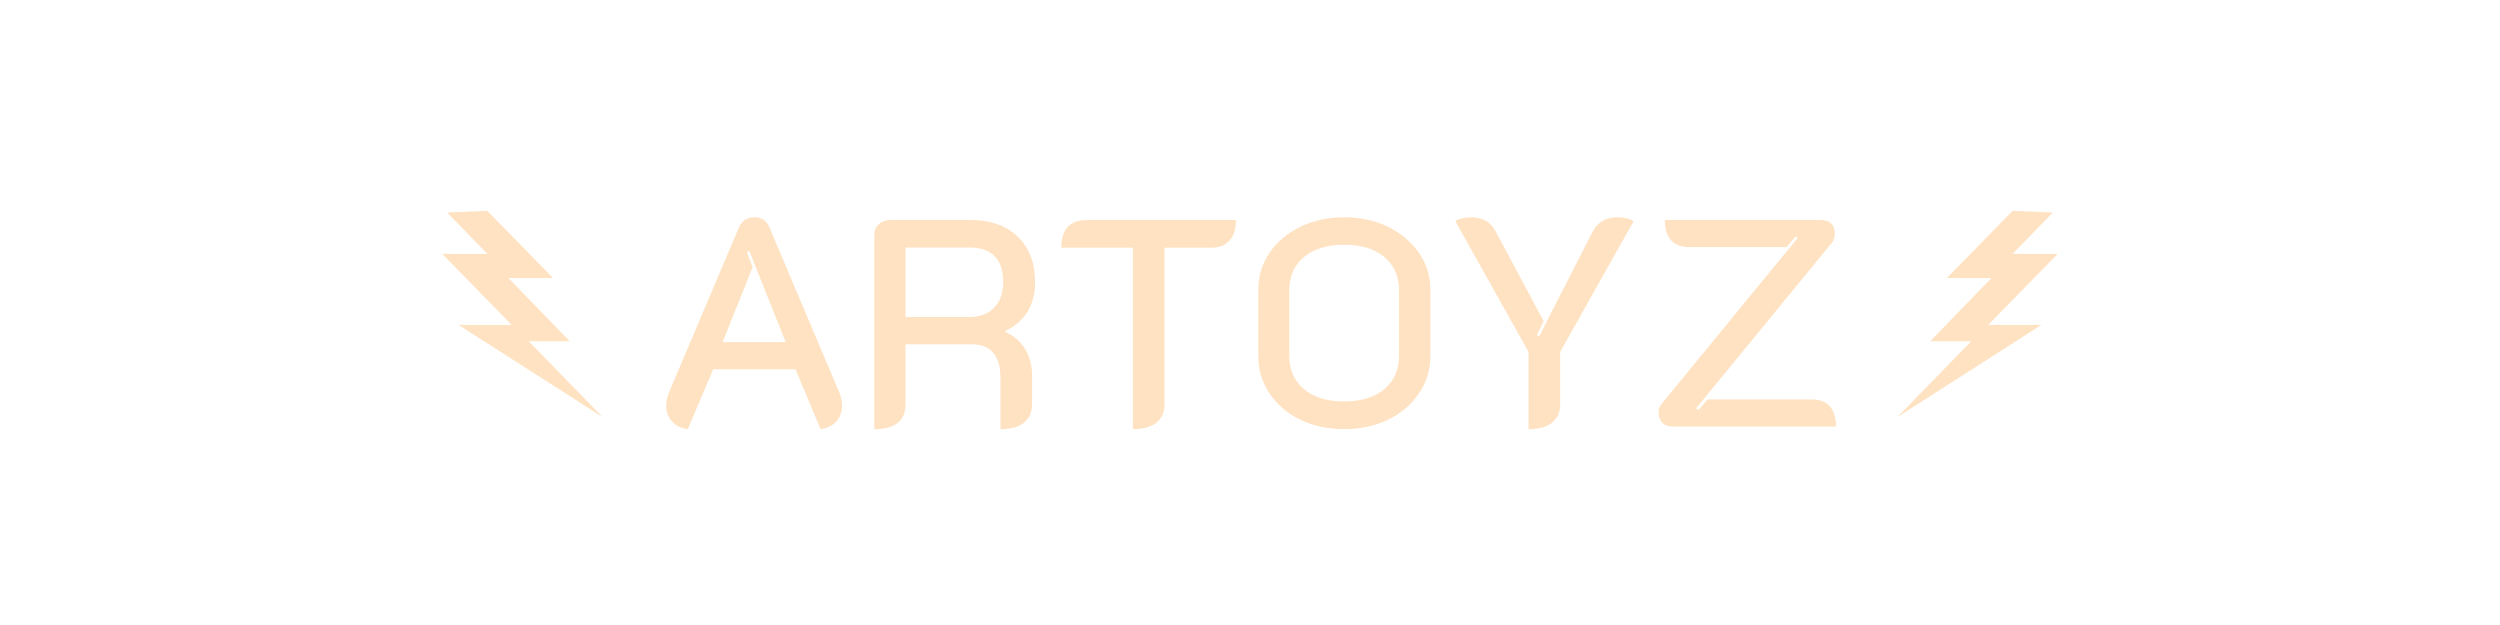 <svg xmlns="http://www.w3.org/2000/svg" xmlns:xlink="http://www.w3.org/1999/xlink" width="400" zoomAndPan="magnify" viewBox="0 0 300 75" height="100" preserveAspectRatio="xMidYMid meet" version="1.0"><defs><g/><clipPath id="6d32297562"><path d="M 227.555 25.301 L 247 25.301 L 247 50.051 L 227.555 50.051 Z M 227.555 25.301 " clip-rule="nonzero"/></clipPath><clipPath id="21535f5bda"><path d="M 53 25.301 L 72.211 25.301 L 72.211 50.051 L 53 50.051 Z M 53 25.301 " clip-rule="nonzero"/></clipPath></defs><g clip-path="url(#6d32297562)"><path fill="#ffe2c1" d="M 241.512 25.301 L 233.629 33.359 L 238.98 33.359 L 231.625 40.945 L 236.551 40.945 L 227.684 50.051 L 244.961 38.992 L 238.586 38.992 L 246.93 30.461 L 241.512 30.461 L 246.34 25.504 Z M 241.512 25.301 " fill-opacity="1" fill-rule="nonzero"/></g><g fill="#ffe2c1" fill-opacity="1"><g transform="translate(78.425, 51.184)"><g><path d="M 4.109 0.312 C 3.285 0.195 2.645 -0.117 2.188 -0.641 C 1.738 -1.16 1.516 -1.785 1.516 -2.516 C 1.516 -3.055 1.633 -3.598 1.875 -4.141 L 10.234 -23.859 C 10.586 -24.691 11.211 -25.109 12.109 -25.109 C 12.984 -25.109 13.586 -24.691 13.922 -23.859 L 22.266 -4.141 C 22.504 -3.598 22.625 -3.055 22.625 -2.516 C 22.625 -1.785 22.398 -1.16 21.953 -0.641 C 21.504 -0.117 20.867 0.195 20.047 0.312 L 17.031 -6.875 L 7.156 -6.875 Z M 15.859 -10.125 L 11.5 -21.062 L 11.188 -20.922 L 11.891 -19.125 L 8.281 -10.125 Z M 15.859 -10.125 "/></g></g></g><g fill="#ffe2c1" fill-opacity="1"><g transform="translate(102.57, 51.184)"><g><path d="M 2.344 -23.016 C 2.344 -23.535 2.523 -23.957 2.891 -24.281 C 3.254 -24.613 3.719 -24.781 4.281 -24.781 L 13.953 -24.781 C 16.305 -24.781 18.176 -24.113 19.562 -22.781 C 20.945 -21.445 21.641 -19.633 21.641 -17.344 C 21.641 -14.562 20.445 -12.602 18.062 -11.469 L 18.062 -11.359 C 19.094 -10.891 19.883 -10.207 20.438 -9.312 C 21 -8.414 21.281 -7.328 21.281 -6.047 L 21.281 -2.688 C 21.281 -1.719 20.953 -0.973 20.297 -0.453 C 19.648 0.055 18.711 0.312 17.484 0.312 L 17.484 -5.844 C 17.484 -8.531 16.316 -9.875 13.984 -9.875 L 6.094 -9.875 L 6.094 -2.688 C 6.094 -0.688 4.844 0.312 2.344 0.312 Z M 13.766 -13.141 C 15.023 -13.141 16.016 -13.516 16.734 -14.266 C 17.453 -15.023 17.812 -16.066 17.812 -17.391 C 17.812 -18.734 17.469 -19.75 16.781 -20.438 C 16.094 -21.133 15.086 -21.484 13.766 -21.484 L 6.094 -21.484 L 6.094 -13.141 Z M 13.766 -13.141 "/></g></g></g><g fill="#ffe2c1" fill-opacity="1"><g transform="translate(126.183, 51.184)"><g><path d="M 9.766 -21.453 L 1.172 -21.453 C 1.172 -23.672 2.195 -24.781 4.25 -24.781 L 22.125 -24.781 C 22.125 -23.695 21.863 -22.867 21.344 -22.297 C 20.832 -21.734 20.066 -21.453 19.047 -21.453 L 13.562 -21.453 L 13.562 -2.688 C 13.562 -1.719 13.234 -0.973 12.578 -0.453 C 11.93 0.055 10.992 0.312 9.766 0.312 Z M 9.766 -21.453 "/></g></g></g><g fill="#ffe2c1" fill-opacity="1"><g transform="translate(149.478, 51.184)"><g><path d="M 11.828 0.312 C 9.867 0.312 8.102 -0.066 6.531 -0.828 C 4.957 -1.598 3.727 -2.656 2.844 -4 C 1.957 -5.344 1.516 -6.832 1.516 -8.469 L 1.516 -16.391 C 1.516 -18.023 1.957 -19.5 2.844 -20.812 C 3.727 -22.133 4.957 -23.18 6.531 -23.953 C 8.102 -24.723 9.867 -25.109 11.828 -25.109 C 13.785 -25.109 15.547 -24.723 17.109 -23.953 C 18.68 -23.18 19.914 -22.133 20.812 -20.812 C 21.719 -19.5 22.172 -18.023 22.172 -16.391 L 22.172 -8.469 C 22.172 -6.832 21.719 -5.344 20.812 -4 C 19.914 -2.656 18.68 -1.598 17.109 -0.828 C 15.547 -0.066 13.785 0.312 11.828 0.312 Z M 11.828 -3.016 C 13.879 -3.016 15.488 -3.508 16.656 -4.5 C 17.82 -5.488 18.406 -6.82 18.406 -8.5 L 18.406 -16.328 C 18.406 -18.004 17.82 -19.336 16.656 -20.328 C 15.488 -21.316 13.879 -21.812 11.828 -21.812 C 9.773 -21.812 8.16 -21.316 6.984 -20.328 C 5.816 -19.336 5.234 -18.004 5.234 -16.328 L 5.234 -8.5 C 5.234 -6.82 5.816 -5.488 6.984 -4.5 C 8.16 -3.508 9.773 -3.016 11.828 -3.016 Z M 11.828 -3.016 "/></g></g></g><g fill="#ffe2c1" fill-opacity="1"><g transform="translate(173.127, 51.184)"><g><path d="M 10.297 -8.953 L 1.516 -24.641 C 1.68 -24.785 1.957 -24.898 2.344 -24.984 C 2.738 -25.066 3.102 -25.109 3.438 -25.109 C 4.801 -25.109 5.781 -24.531 6.375 -23.375 L 12.109 -12.641 L 11.297 -10.969 L 11.578 -10.828 L 17.984 -23.375 C 18.598 -24.531 19.586 -25.109 20.953 -25.109 C 21.305 -25.109 21.672 -25.066 22.047 -24.984 C 22.43 -24.898 22.719 -24.785 22.906 -24.641 L 14.094 -8.953 L 14.094 -2.688 C 14.094 -1.719 13.766 -0.973 13.109 -0.453 C 12.461 0.055 11.523 0.312 10.297 0.312 Z M 10.297 -8.953 "/></g></g></g><g fill="#ffe2c1" fill-opacity="1"><g transform="translate(197.519, 51.184)"><g><path d="M 3.25 0 C 2.707 0 2.281 -0.145 1.969 -0.438 C 1.664 -0.738 1.516 -1.148 1.516 -1.672 C 1.516 -2.117 1.633 -2.469 1.875 -2.719 L 18.203 -22.625 L 17.953 -22.797 L 16.859 -21.531 L 5.172 -21.531 C 4.223 -21.531 3.5 -21.805 3 -22.359 C 2.508 -22.91 2.266 -23.719 2.266 -24.781 L 20.922 -24.781 C 22.078 -24.781 22.656 -24.227 22.656 -23.125 C 22.656 -22.719 22.539 -22.363 22.312 -22.062 L 6.016 -2.188 L 6.297 -1.984 L 7.406 -3.25 L 19.969 -3.25 C 20.883 -3.25 21.582 -2.973 22.062 -2.422 C 22.551 -1.867 22.797 -1.062 22.797 0 Z M 3.25 0 "/></g></g></g><g clip-path="url(#21535f5bda)"><path fill="#ffe2c1" d="M 58.48 25.301 L 66.363 33.359 L 61.008 33.359 L 68.367 40.945 L 63.441 40.945 L 72.309 50.051 L 55.031 38.992 L 61.402 38.992 L 53.059 30.461 L 58.48 30.461 L 53.652 25.504 Z M 58.48 25.301 " fill-opacity="1" fill-rule="nonzero"/></g></svg>